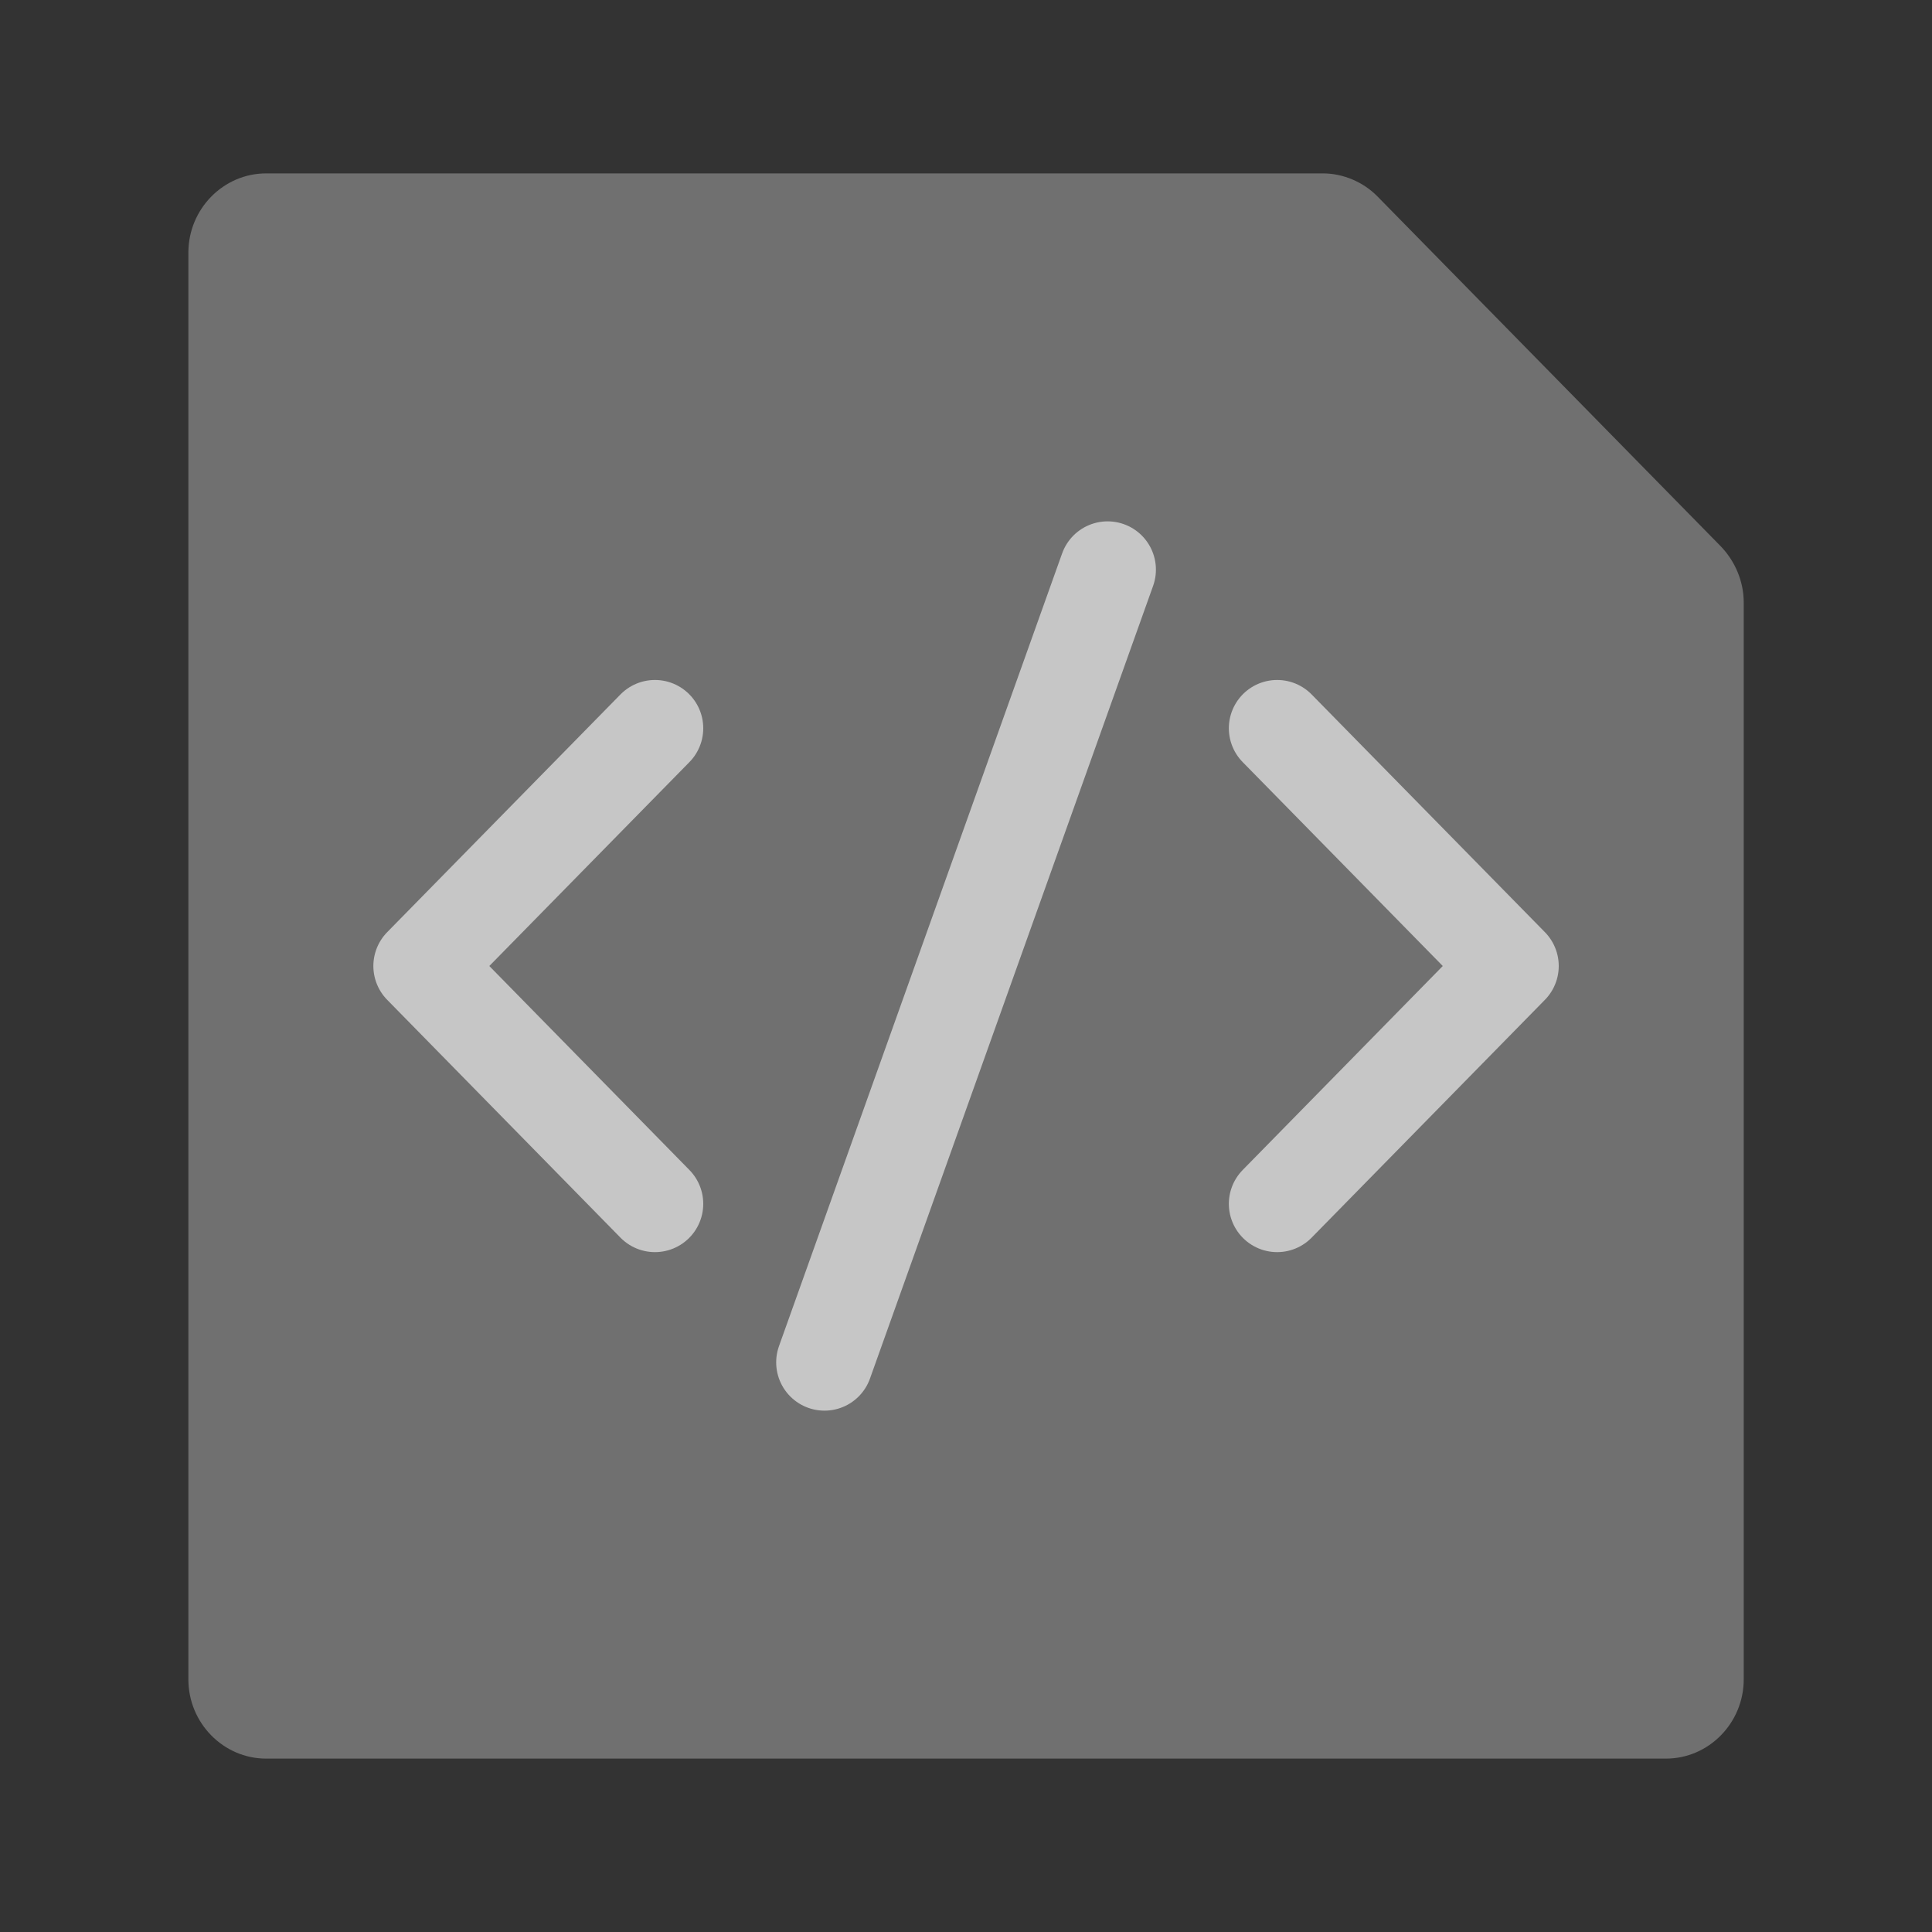 <svg xmlns="http://www.w3.org/2000/svg" width="20" height="20" fill="none" viewBox="0 0 20 20"><rect x="0" y="0" width="20" height="20" fill="#333333" stroke="none"/><path fill="#fff" fill-opacity=".3" d="M14.259 2.033L17.809 5.651C17.962 5.807 18.051 6.021 18.051 6.234V17.385C18.051 17.836 17.689 18.205 17.246 18.205H2.755C2.312 18.205 1.95 17.836 1.95 17.385V2.615C1.95 2.164 2.312 1.795 2.755 1.795H13.696C13.905 1.795 14.114 1.885 14.259 2.033Z"/><path stroke="#fff" stroke-linecap="round" stroke-linejoin="round" stroke-opacity=".6" d="M13.221 12.462L15.636 10L13.221 7.539"/><path stroke="#fff" stroke-linecap="round" stroke-linejoin="round" stroke-opacity=".6" d="M6.78 12.462L4.365 10L6.78 7.539"/><path stroke="#fff" stroke-linecap="round" stroke-linejoin="round" stroke-opacity=".6" d="M8.535 14.103L11.466 5.897"/></svg>